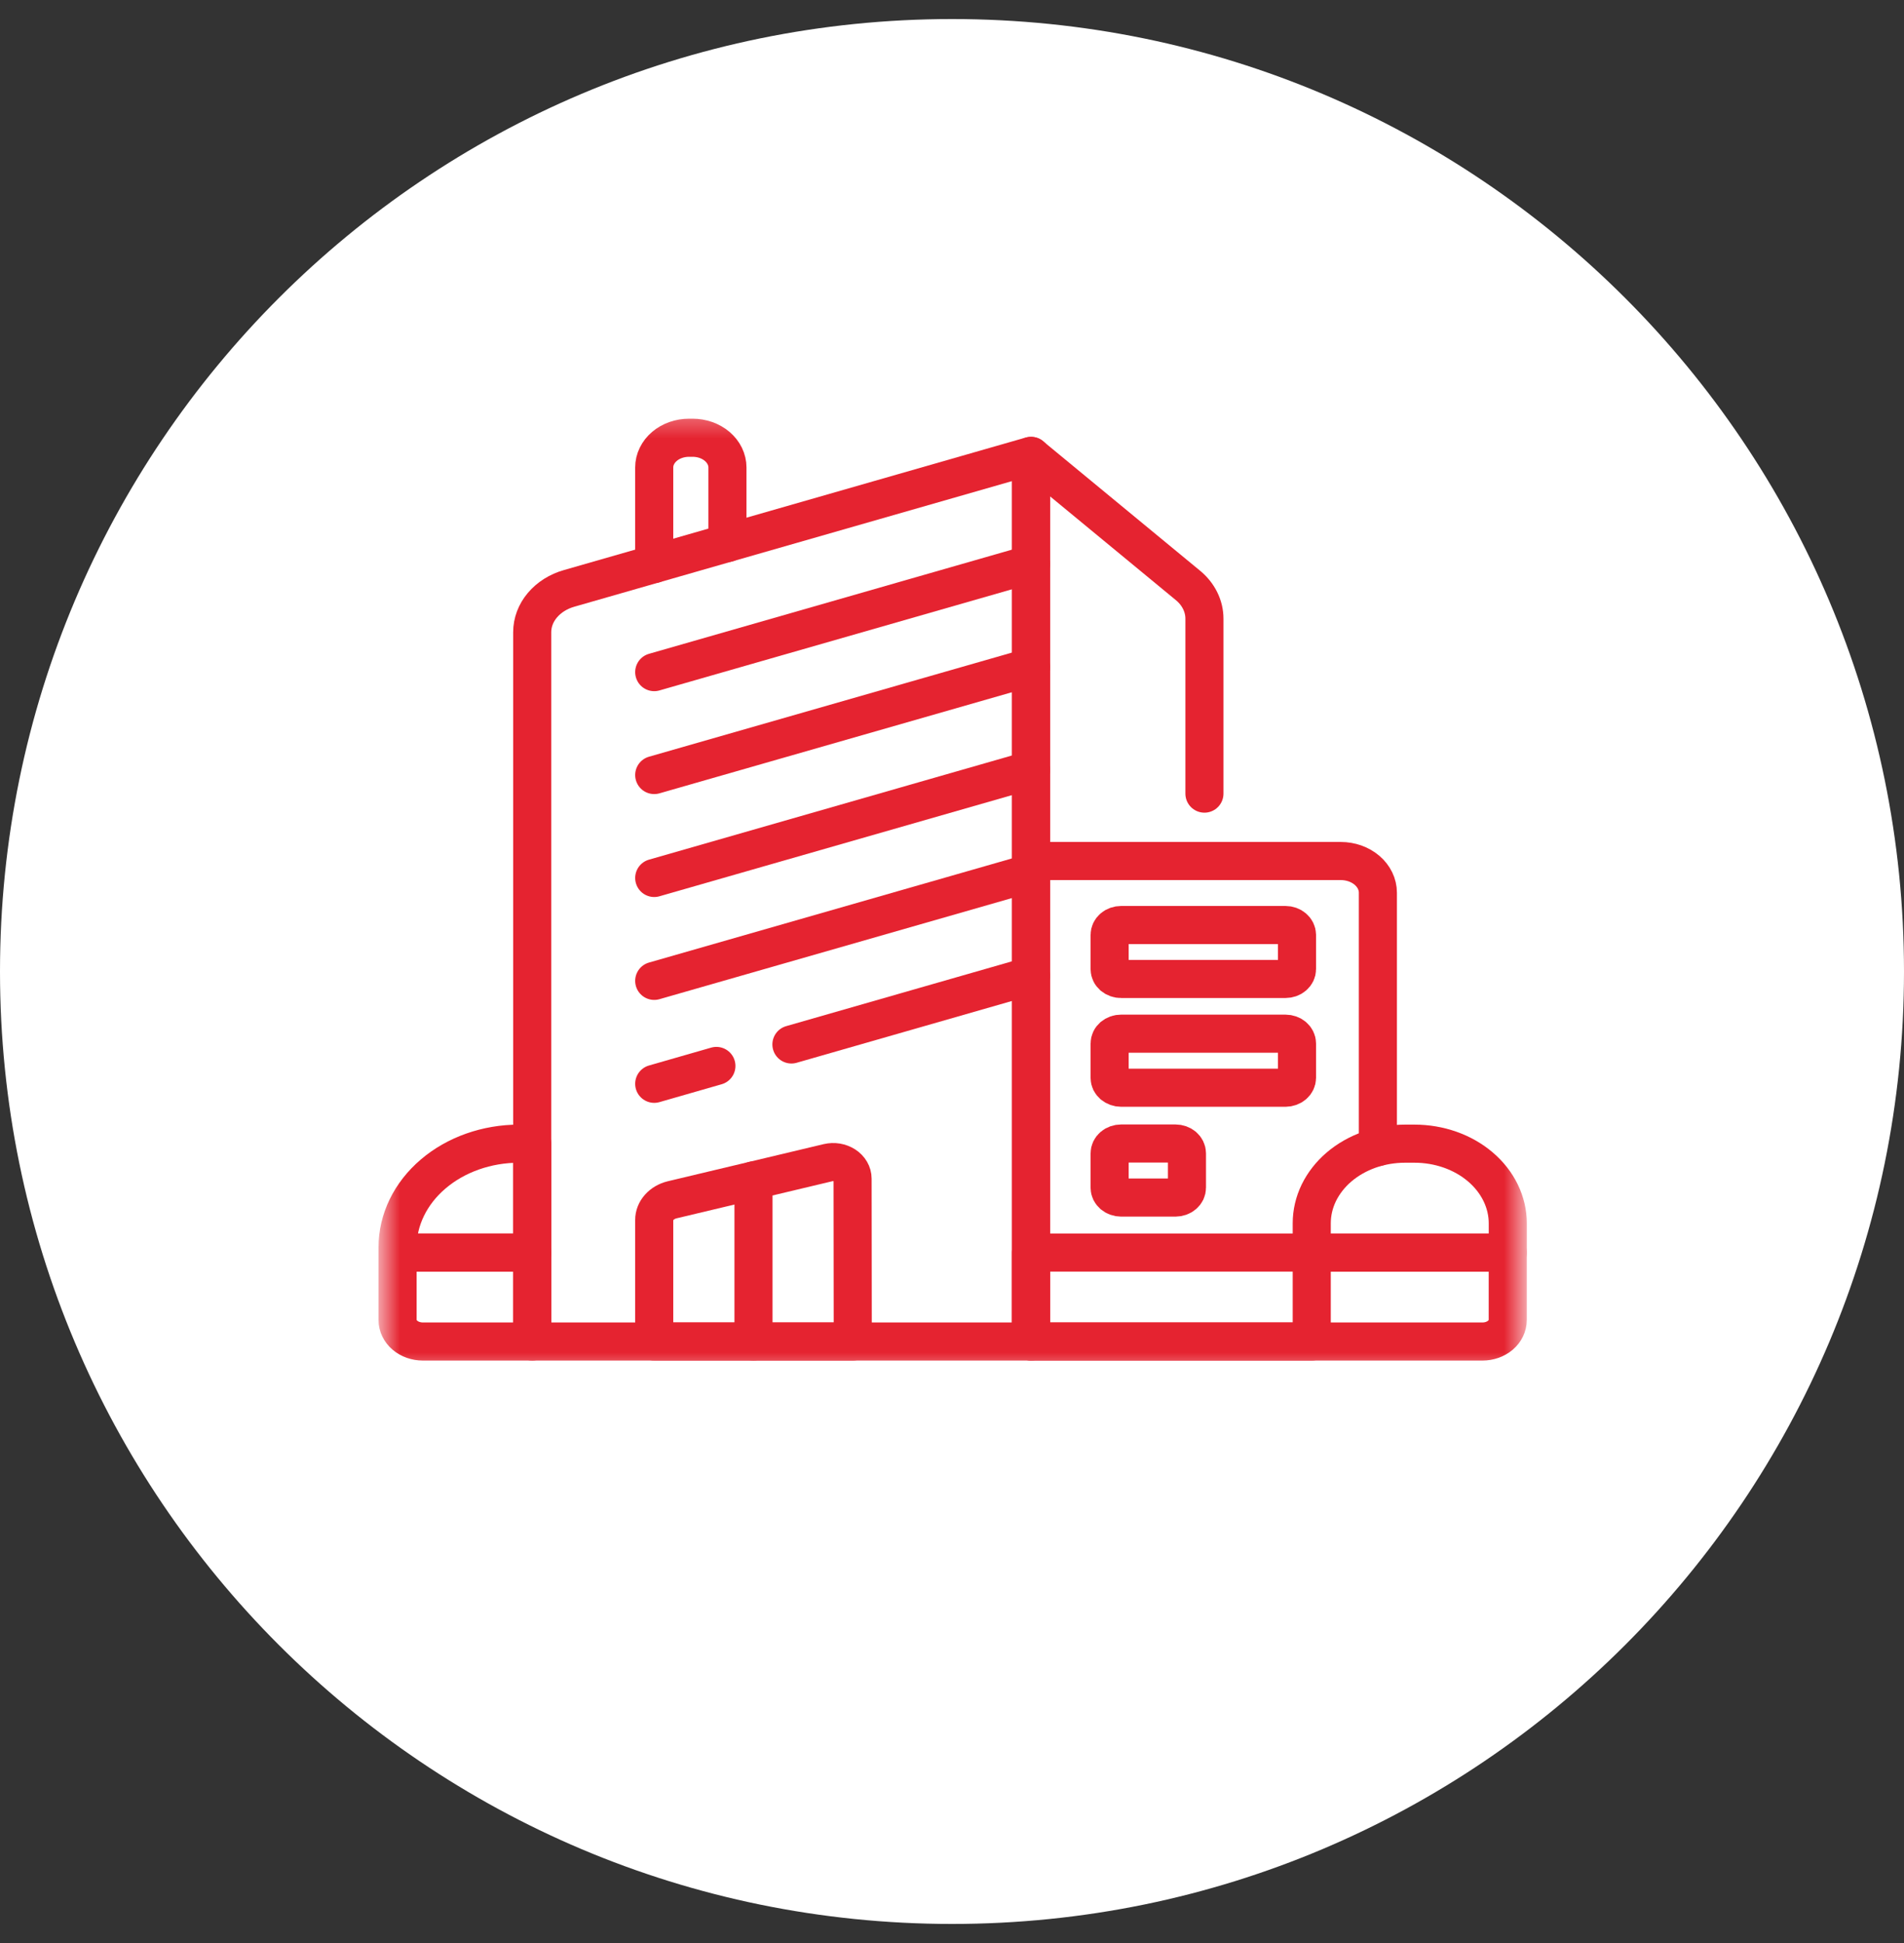 <svg width="50" height="51" viewBox="0 0 50 51" fill="none" xmlns="http://www.w3.org/2000/svg">
<rect x="0" y="0" width="50" height="51" fill="#333333" stroke="none"/>
<path d="M50 25.5C50 39.307 38.807 50.5 25 50.5C11.193 50.5 0 39.307 0 25.5C0 11.693 11.193 0.5 25 0.5C38.807 0.5 50 11.693 50 25.5Z" fill="white"/>
<mask id="mask0_381_30255" style="mask-type:luminance" maskUnits="userSpaceOnUse" x="10" y="10" width="31" height="27">
<path d="M40.034 10.539H10V36.163H40.034V10.539Z" fill="white"/>
</mask>
<g mask="url(#mask0_381_30255)">
<path d="M27.075 35.212H13.976V16.595C13.976 16.34 14.069 16.092 14.243 15.886C14.418 15.679 14.663 15.524 14.946 15.444L27.075 11.965V35.212Z" stroke="#E52330" stroke-linecap="round" stroke-linejoin="round"/>
<path d="M34.447 32.878V35.212H27.074V22.6H35.209C35.337 22.6 35.464 22.622 35.582 22.663C35.701 22.705 35.808 22.767 35.899 22.844C35.989 22.921 36.061 23.013 36.11 23.114C36.159 23.215 36.184 23.323 36.184 23.433V30.108" stroke="#E52330" stroke-linecap="round" stroke-linejoin="round"/>
<path d="M27.074 35.212H38.933C39.108 35.212 39.276 35.153 39.401 35.047C39.525 34.941 39.594 34.797 39.594 34.648V32.878H27.074V35.212Z" stroke="#E52330" stroke-linecap="round" stroke-linejoin="round"/>
<path d="M36.897 30.019H37.145C37.467 30.019 37.785 30.073 38.083 30.178C38.38 30.283 38.65 30.437 38.877 30.631C39.105 30.825 39.285 31.056 39.408 31.309C39.531 31.563 39.595 31.835 39.595 32.109V32.879H34.447V32.109C34.447 31.835 34.51 31.563 34.633 31.309C34.757 31.056 34.937 30.825 35.164 30.631C35.392 30.437 35.662 30.283 35.959 30.178C36.257 30.073 36.575 30.019 36.897 30.019Z" stroke="#E52330" stroke-linecap="round" stroke-linejoin="round"/>
<path d="M11.102 35.212H13.976V32.878H10.44V34.648C10.44 34.798 10.51 34.941 10.634 35.047C10.758 35.153 10.927 35.212 11.102 35.212Z" stroke="#E52330" stroke-linecap="round" stroke-linejoin="round"/>
<path d="M13.63 30.019H13.976V32.878H10.44V32.74C10.44 32.018 10.776 31.326 11.374 30.816C11.973 30.305 12.784 30.019 13.63 30.019Z" stroke="#E52330" stroke-linecap="round" stroke-linejoin="round"/>
<path d="M31.629 22.6H27.074V11.967L31.195 15.365C31.333 15.478 31.442 15.614 31.516 15.764C31.591 15.914 31.629 16.076 31.629 16.239V20.831" stroke="#E52330" stroke-linecap="round" stroke-linejoin="round"/>
<path d="M17.18 14.804V12.27C17.18 12.167 17.203 12.066 17.25 11.971C17.296 11.876 17.363 11.79 17.448 11.718C17.533 11.645 17.634 11.588 17.745 11.549C17.856 11.51 17.975 11.49 18.095 11.49H18.188C18.308 11.49 18.427 11.51 18.538 11.549C18.649 11.588 18.75 11.646 18.835 11.718C18.92 11.791 18.987 11.877 19.033 11.971C19.079 12.066 19.103 12.168 19.103 12.27V14.253" stroke="#E52330" stroke-linecap="round" stroke-linejoin="round"/>
<path d="M27.075 14.804L17.18 17.642" stroke="#E52330" stroke-linecap="round" stroke-linejoin="round"/>
<path d="M27.075 17.506L17.18 20.343" stroke="#E52330" stroke-linecap="round" stroke-linejoin="round"/>
<path d="M27.075 20.207L17.18 23.045" stroke="#E52330" stroke-linecap="round" stroke-linejoin="round"/>
<path d="M27.075 22.909L17.18 25.746" stroke="#E52330" stroke-linecap="round" stroke-linejoin="round"/>
<path d="M18.813 27.979L17.18 28.448" stroke="#E52330" stroke-linecap="round" stroke-linejoin="round"/>
<path d="M27.075 25.61L20.783 27.415" stroke="#E52330" stroke-linecap="round" stroke-linejoin="round"/>
<path d="M22.394 35.212H17.18V32.024C17.179 31.904 17.225 31.787 17.31 31.692C17.395 31.596 17.514 31.526 17.649 31.493L21.744 30.518C21.82 30.5 21.899 30.498 21.976 30.51C22.053 30.523 22.126 30.551 22.188 30.591C22.251 30.632 22.301 30.684 22.336 30.744C22.371 30.804 22.389 30.87 22.389 30.937L22.394 35.212Z" stroke="#E52330" stroke-linecap="round" stroke-linejoin="round"/>
<path d="M33.758 25.696H29.441C29.402 25.697 29.362 25.69 29.326 25.677C29.289 25.664 29.256 25.645 29.227 25.621C29.2 25.597 29.177 25.569 29.162 25.537C29.147 25.506 29.139 25.473 29.139 25.439V24.538C29.139 24.469 29.171 24.404 29.228 24.355C29.284 24.307 29.361 24.28 29.441 24.28H33.758C33.838 24.28 33.914 24.307 33.971 24.356C34.028 24.404 34.059 24.47 34.06 24.538V25.439C34.06 25.507 34.028 25.573 33.971 25.621C33.915 25.669 33.838 25.696 33.758 25.696Z" stroke="#E52330" stroke-linecap="round" stroke-linejoin="round"/>
<path d="M33.758 28.551H29.441C29.402 28.551 29.362 28.544 29.326 28.531C29.289 28.518 29.256 28.499 29.227 28.475C29.2 28.451 29.177 28.423 29.162 28.392C29.147 28.36 29.139 28.327 29.139 28.293V27.39C29.139 27.356 29.147 27.322 29.162 27.291C29.177 27.259 29.2 27.231 29.227 27.207C29.256 27.183 29.289 27.164 29.326 27.151C29.362 27.138 29.402 27.132 29.441 27.132H33.758C33.838 27.132 33.915 27.159 33.971 27.207C34.028 27.256 34.06 27.321 34.06 27.39V28.293C34.059 28.361 34.028 28.427 33.971 28.475C33.914 28.523 33.838 28.55 33.758 28.551Z" stroke="#E52330" stroke-linecap="round" stroke-linejoin="round"/>
<path d="M30.868 31.434H29.441C29.402 31.434 29.362 31.427 29.326 31.414C29.289 31.401 29.256 31.382 29.227 31.358C29.2 31.334 29.177 31.306 29.162 31.275C29.147 31.244 29.139 31.21 29.139 31.176V30.273C29.139 30.204 29.171 30.139 29.228 30.09C29.284 30.042 29.361 30.015 29.441 30.015H30.868C30.948 30.015 31.025 30.042 31.082 30.09C31.138 30.139 31.17 30.204 31.17 30.273V31.176C31.17 31.21 31.162 31.243 31.147 31.275C31.132 31.306 31.11 31.334 31.082 31.358C31.054 31.382 31.021 31.401 30.984 31.414C30.947 31.427 30.908 31.434 30.869 31.434H30.868Z" stroke="#E52330" stroke-linecap="round" stroke-linejoin="round"/>
<path d="M19.787 30.985V35.212" stroke="#E52330" stroke-linecap="round" stroke-linejoin="round"/>
</g>
</svg>
